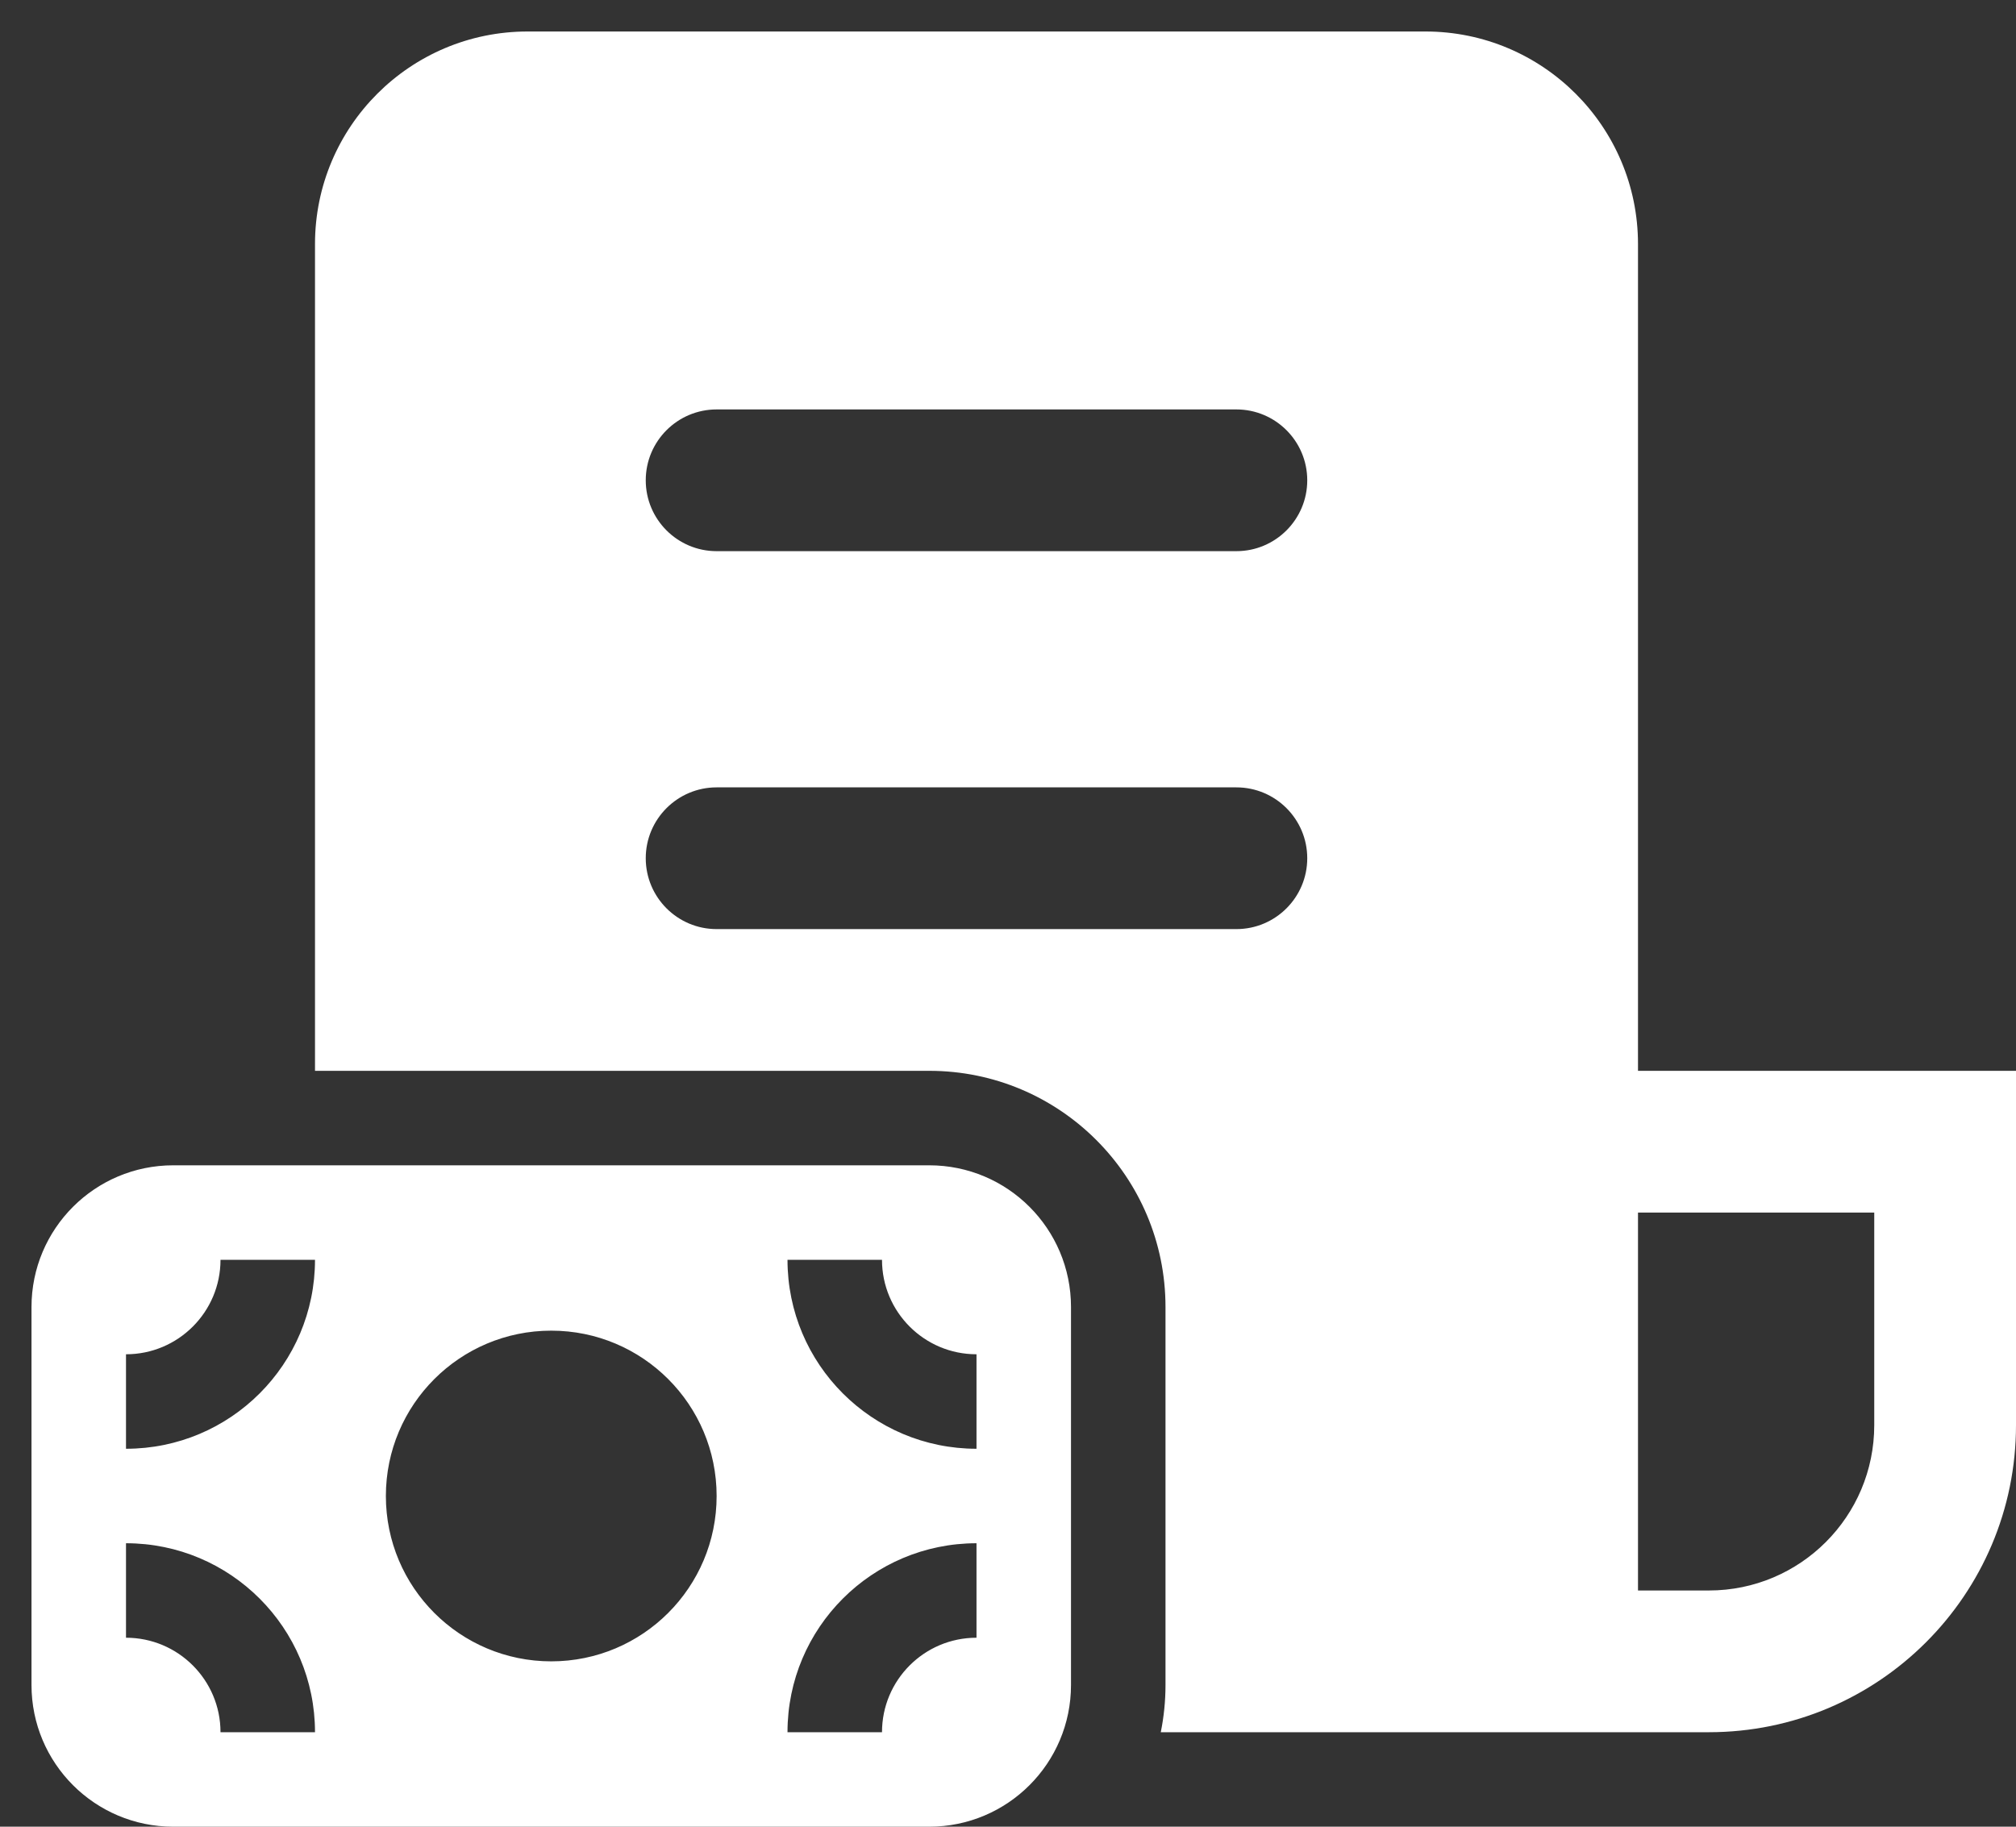 <svg width="32" height="29" viewBox="0 0 32 29" fill="none" xmlns="http://www.w3.org/2000/svg">
<rect x="0" y="0" width="32" height="29" fill="#333333" stroke="none"/>
<path d="M5 3.875C5 2.011 6.511 0.5 8.375 0.5H22.625C24.489 0.5 26 2.011 26 3.875V17H32V22.625C32 25.317 29.817 27.5 27.125 27.5H18.425C18.474 27.258 18.5 27.007 18.5 26.75V20.75C18.5 18.679 16.821 17 14.75 17H5V3.875ZM26 25.25H27.125C28.575 25.25 29.75 24.075 29.75 22.625V19.25H26V25.25ZM10.25 7.625C10.25 8.246 10.754 8.75 11.375 8.75H19.625C20.246 8.75 20.75 8.246 20.75 7.625C20.75 7.004 20.246 6.5 19.625 6.5H11.375C10.754 6.5 10.25 7.004 10.25 7.625ZM11.375 12.5C10.754 12.5 10.25 13.004 10.25 13.625C10.25 14.246 10.754 14.75 11.375 14.75H19.625C20.246 14.75 20.75 14.246 20.75 13.625C20.75 13.004 20.246 12.5 19.625 12.5H11.375ZM2.75 18.5C1.507 18.5 0.5 19.507 0.5 20.75V26.75C0.5 27.993 1.507 29 2.75 29H14.75C15.993 29 17 27.993 17 26.75V20.75C17 19.507 15.993 18.5 14.75 18.5H2.75ZM14 20C14 20.828 14.671 21.5 15.5 21.5V23C13.843 23 12.5 21.657 12.5 20H14ZM12.5 27.5C12.5 25.843 13.843 24.5 15.5 24.5V26C14.671 26 14 26.672 14 27.5H12.5ZM2 21.5C2.828 21.5 3.5 20.828 3.5 20H5C5 21.657 3.657 23 2 23V21.5ZM2 24.5C3.657 24.5 5 25.843 5 27.5H3.5C3.5 26.672 2.828 26 2 26V24.5ZM8.75 21.125C10.2 21.125 11.375 22.3 11.375 23.75C11.375 25.2 10.2 26.375 8.75 26.375C7.3 26.375 6.125 25.2 6.125 23.75C6.125 22.3 7.3 21.125 8.75 21.125Z" fill="white"/>
</svg>
